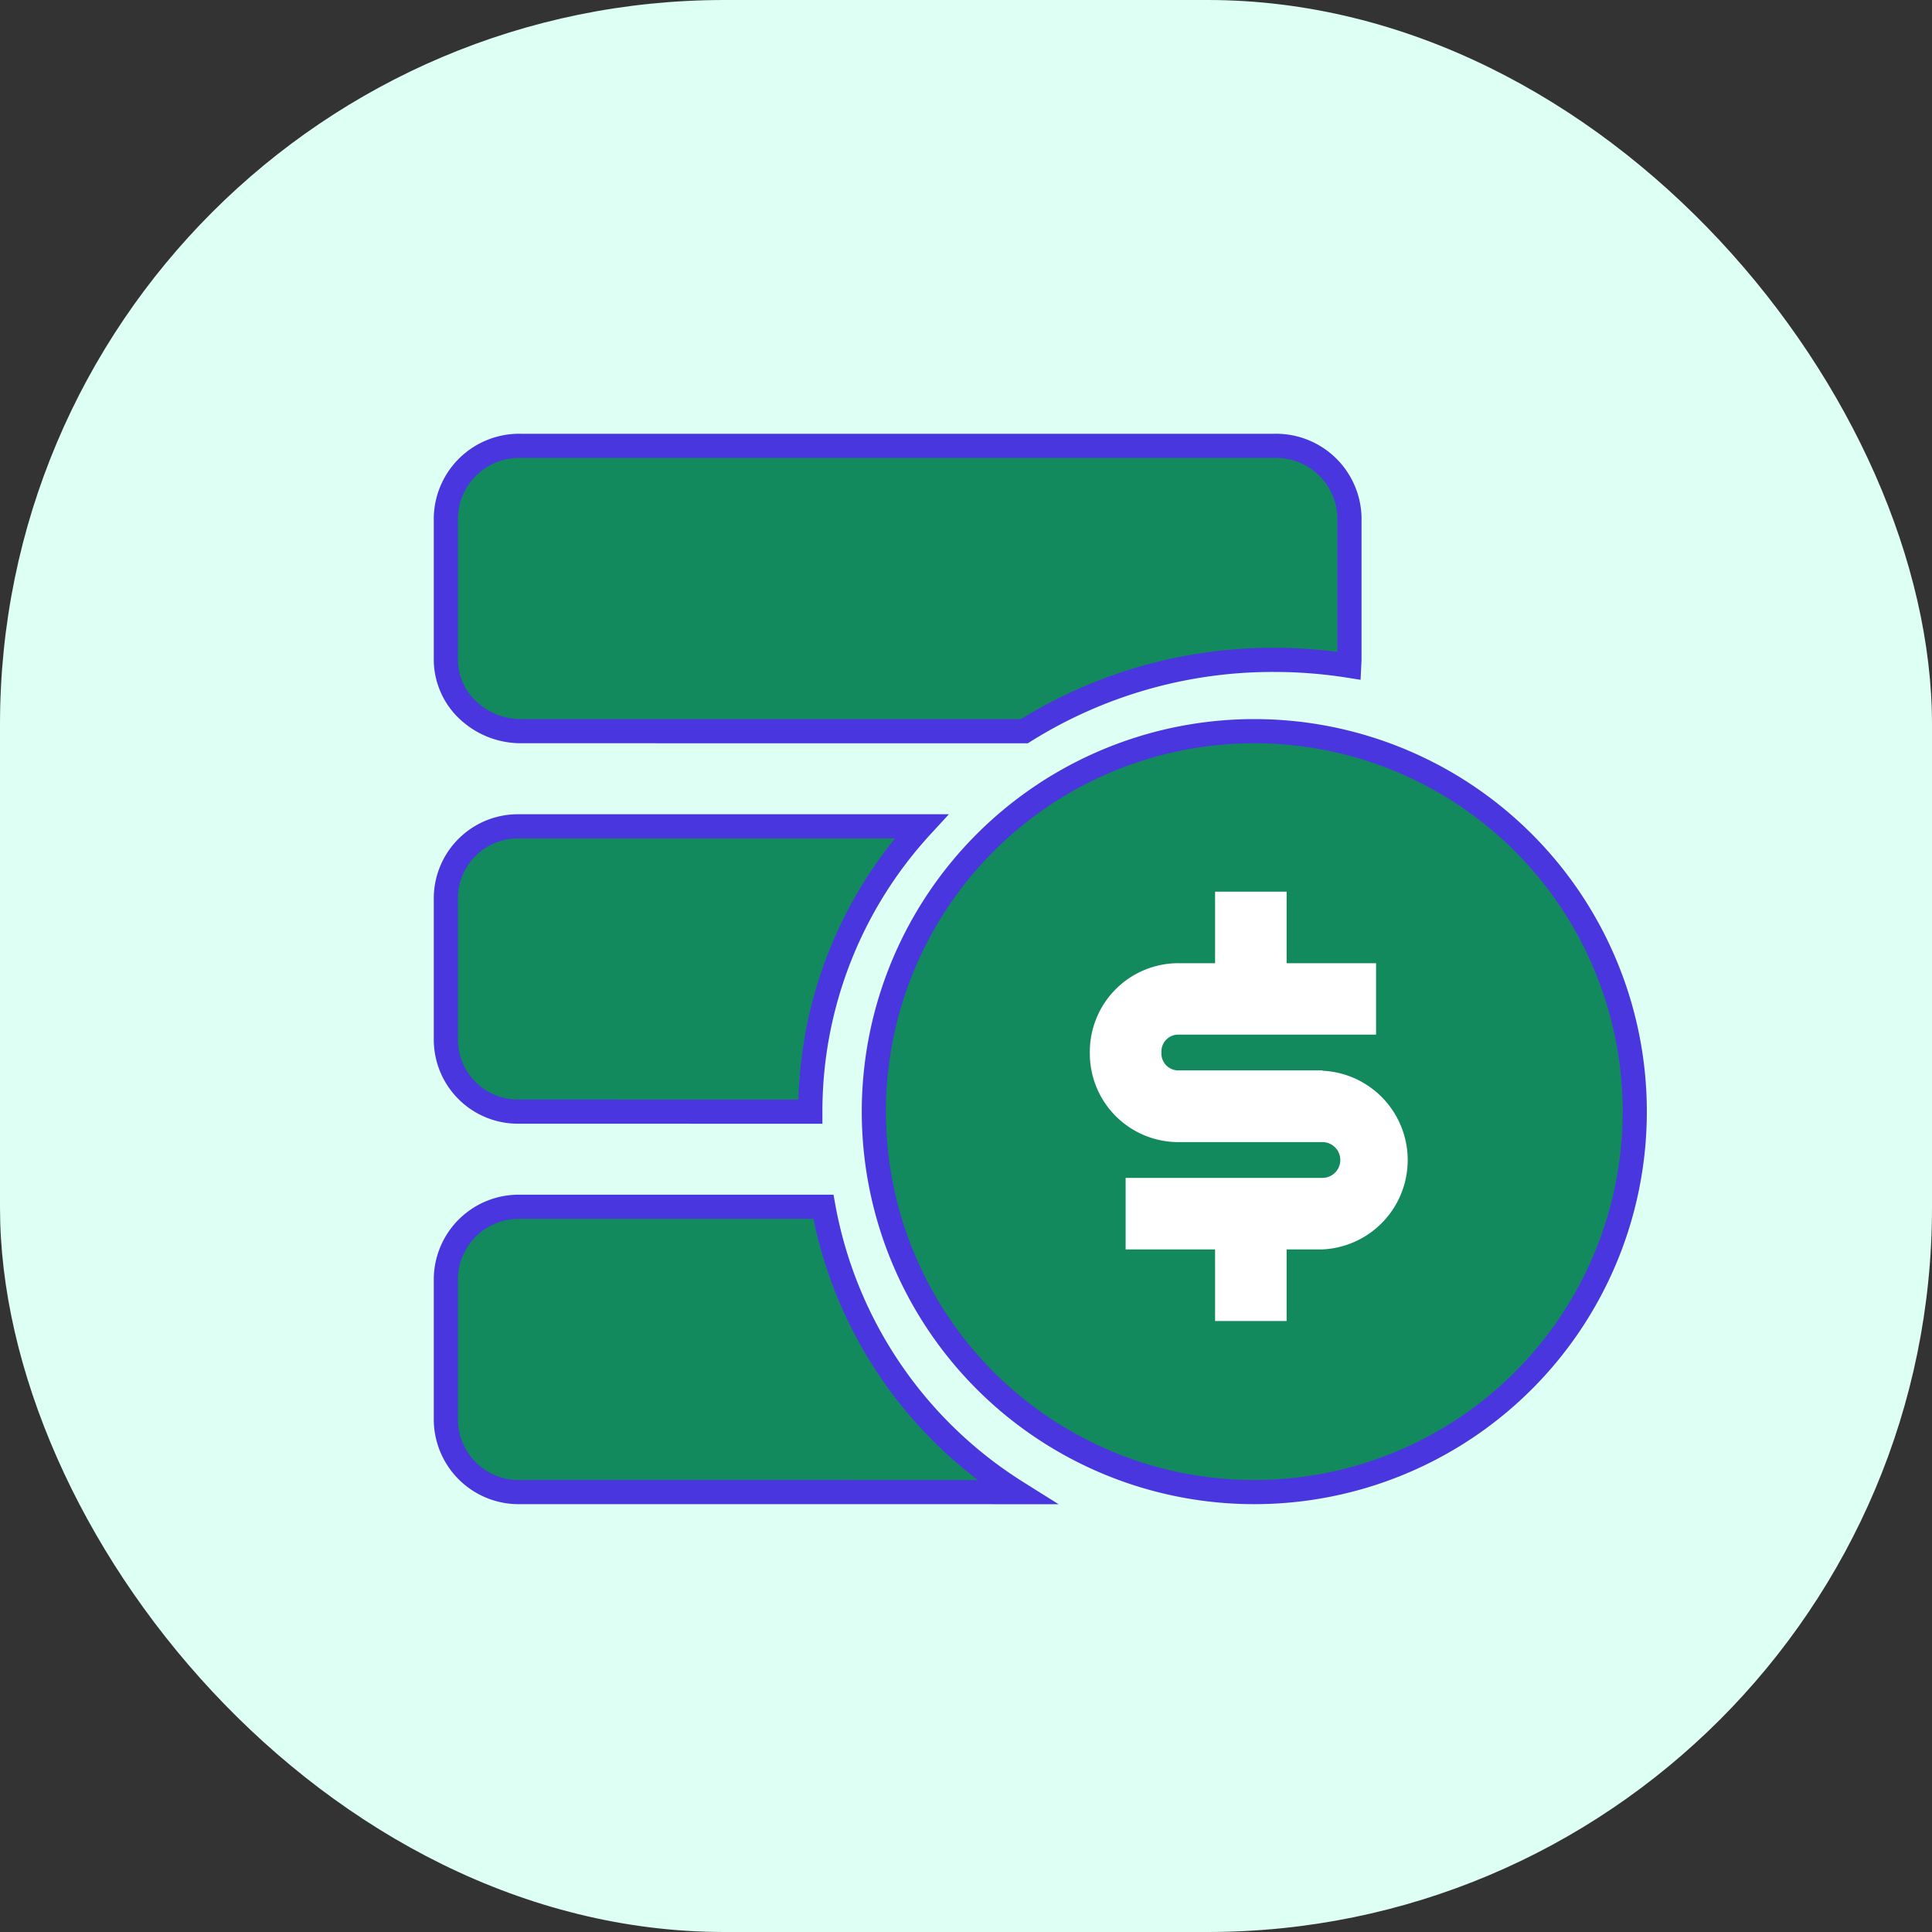 <svg xmlns="http://www.w3.org/2000/svg" width="40" height="40" viewBox="0 0 40 40"><rect x="0" y="0" width="40" height="40" fill="#333333" stroke="none"/><defs><style>.a{fill:#defff3;}.b{fill:#138a5d;stroke:#4936DF;stroke-miterlimit:10;stroke-width:0.5px;}.c{fill:#fff;}</style></defs><g transform="translate(-123 -282)"><rect class="a" width="40" height="40" rx="15" transform="translate(123 282)"/><path class="b" d="M8.861,13.784a7.877,7.877,0,1,1,7.877,7.877A7.877,7.877,0,0,1,8.861,13.784ZM1.538,21.661A1.508,1.508,0,0,1,0,20.184V17.231a1.509,1.509,0,0,1,1.538-1.477H7.817a8.842,8.842,0,0,0,4,5.908Zm-.03-7.877A1.492,1.492,0,0,1,0,12.307V9.354A1.493,1.493,0,0,1,1.508,7.877H9.846a8.728,8.728,0,0,0-2.3,5.908Zm.05-7.877a1.6,1.6,0,0,1-1.1-.433A1.44,1.44,0,0,1,0,4.431V1.477A1.519,1.519,0,0,1,1.559,0h15.59a1.519,1.519,0,0,1,1.559,1.477V4.431l-.006.122a9.956,9.956,0,0,0-1.553-.122,9.684,9.684,0,0,0-5.172,1.477Z" transform="translate(132.231 291.231)"/><g transform="translate(145.564 300.461)"><path class="c" d="M4.815,3.7H1.852a.35.35,0,0,1-.37-.37.35.35,0,0,1,.37-.37H5.926V1.481H4.074V0H2.593V1.481H1.852A1.834,1.834,0,0,0,0,3.333,1.834,1.834,0,0,0,1.852,5.185H4.815a.37.37,0,0,1,0,.741H.741V7.407H2.593V8.889H4.074V7.407h.741a1.852,1.852,0,0,0,0-3.7Z"/></g></g></svg>